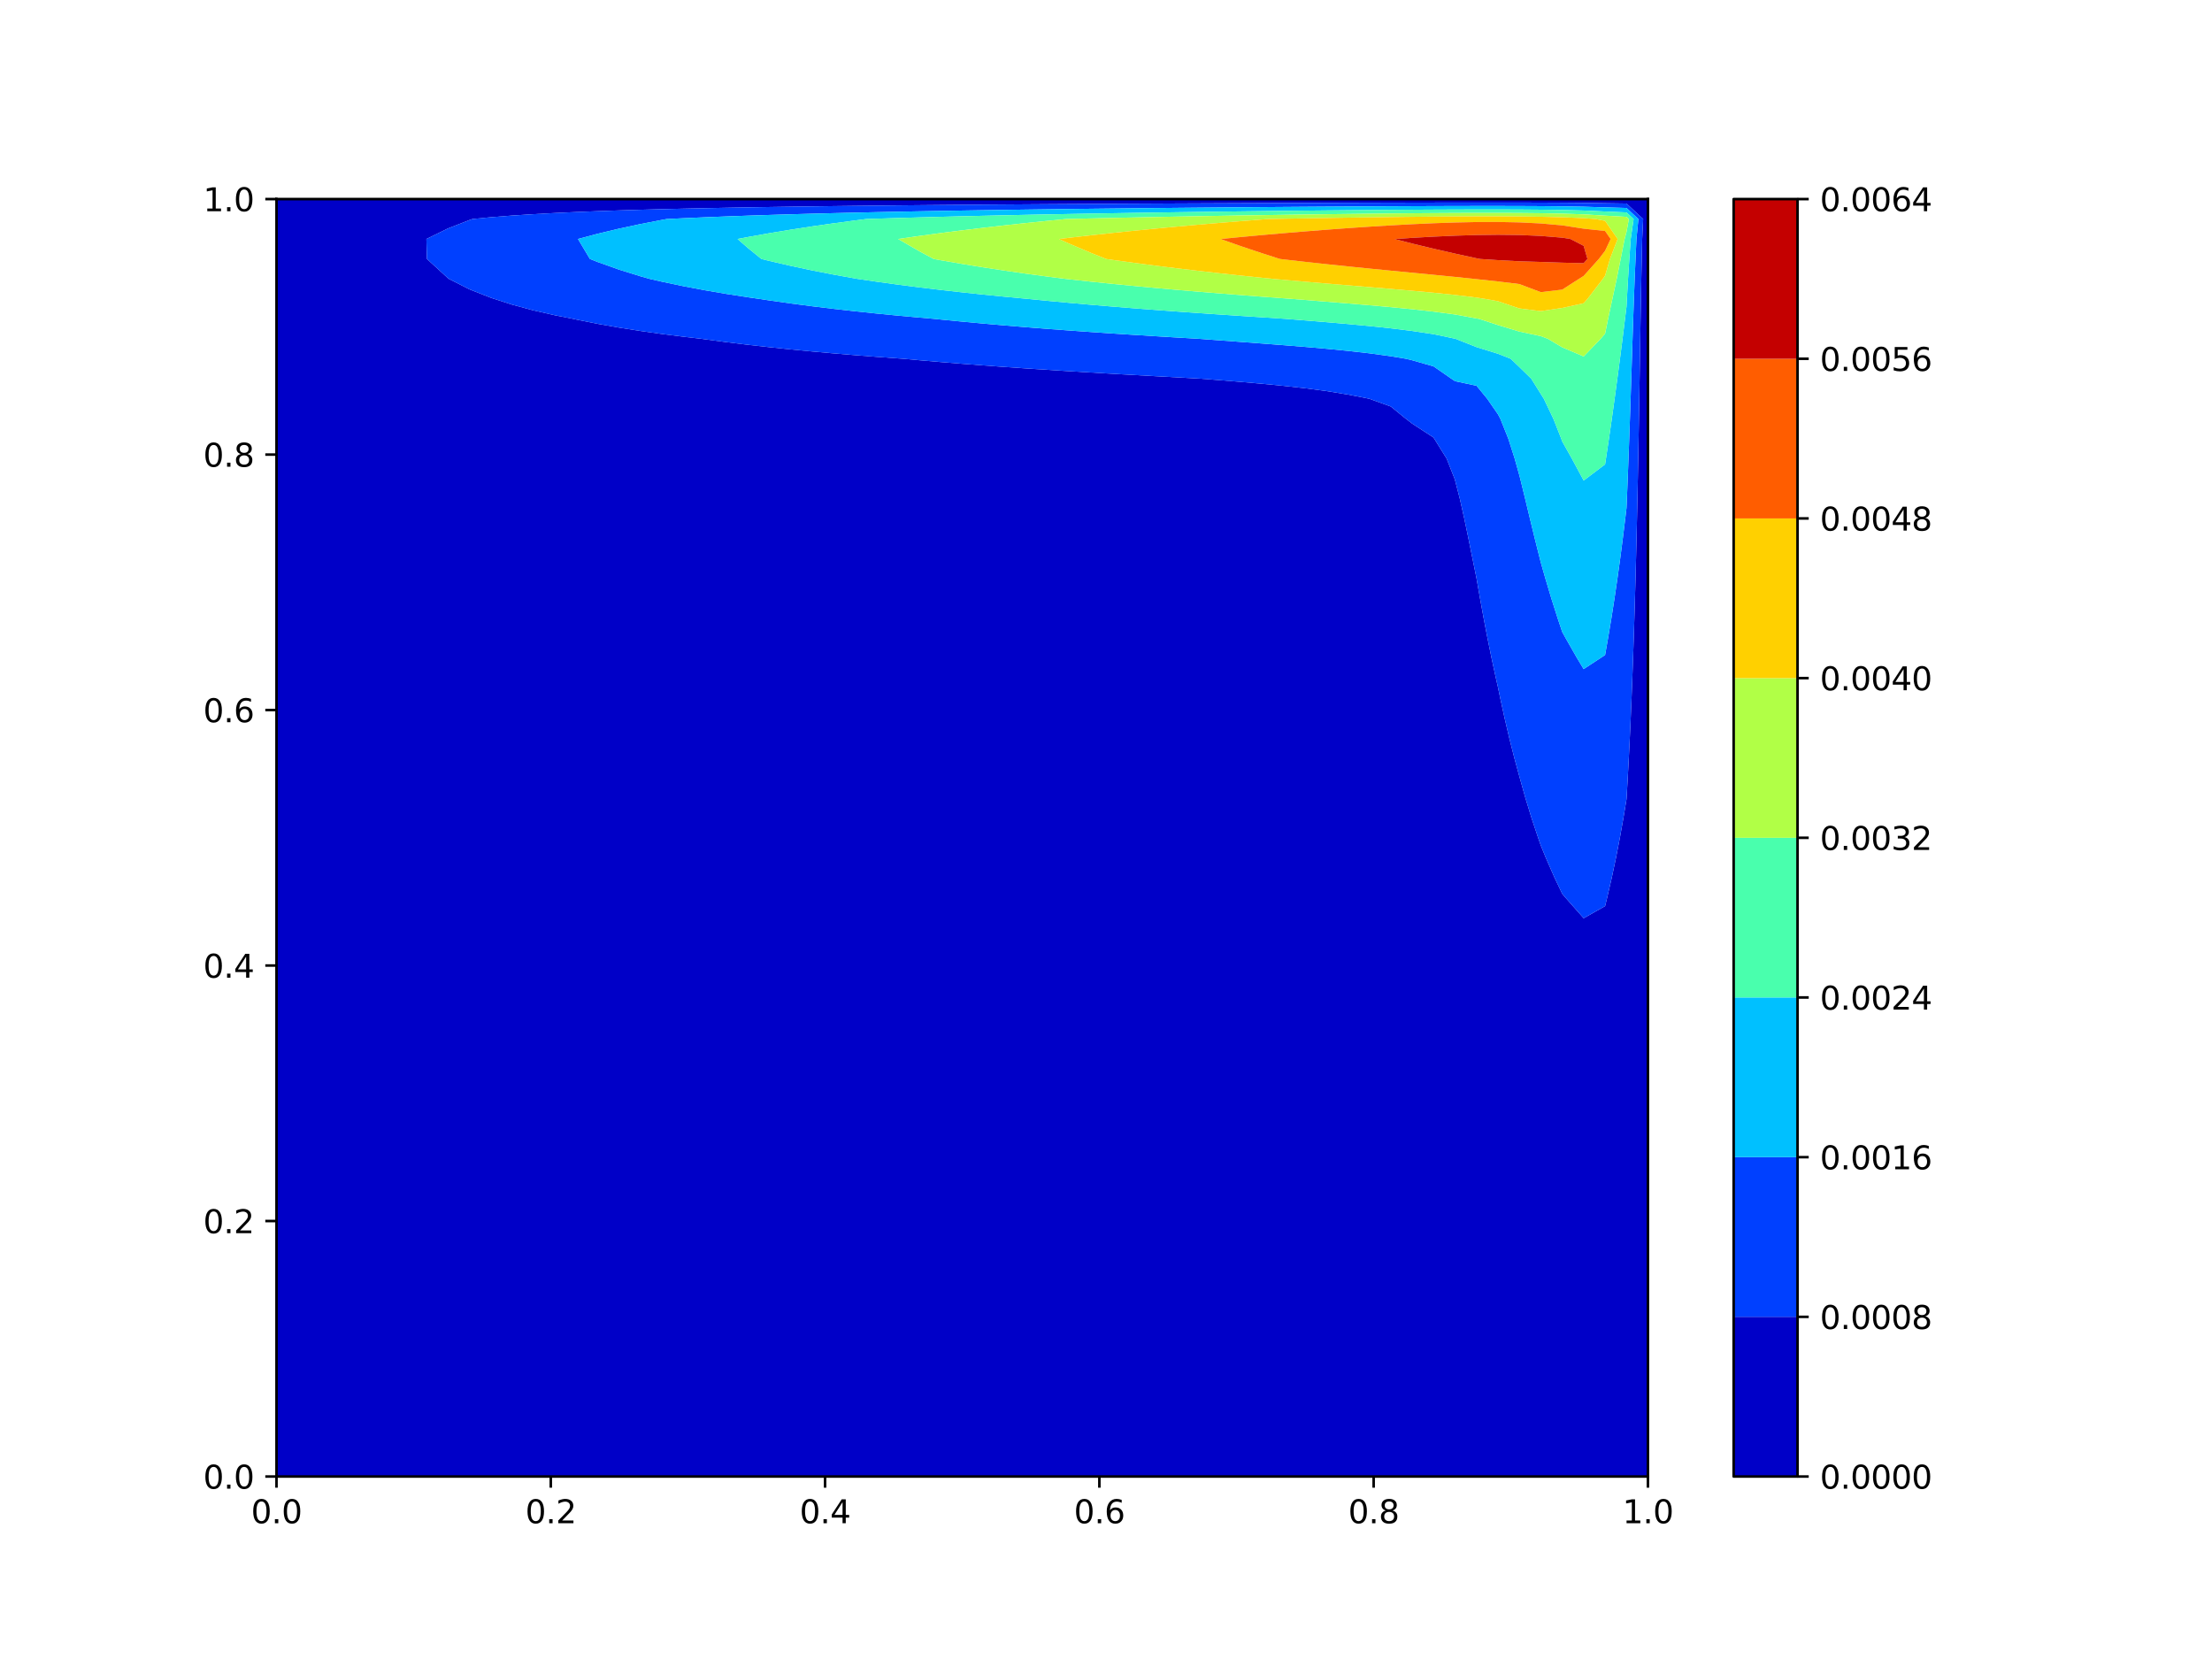 <?xml version="1.0" encoding="utf-8" standalone="no"?>
<!DOCTYPE svg PUBLIC "-//W3C//DTD SVG 1.1//EN"
  "http://www.w3.org/Graphics/SVG/1.1/DTD/svg11.dtd">
<svg xmlns:xlink="http://www.w3.org/1999/xlink" width="691.2pt" height="518.4pt" viewBox="0 0 691.2 518.4" xmlns="http://www.w3.org/2000/svg" version="1.1">
 <defs>
  <style type="text/css">*{stroke-linejoin: round; stroke-linecap: butt}</style>
 </defs>
 <g id="figure_1">
  <g id="patch_1">
   <path d="M 0 518.4 
L 691.2 518.4 
L 691.2 0 
L 0 0 
z
" style="fill: #ffffff"/>
  </g>
  <g id="axes_1">
   <g id="patch_2">
    <path d="M 86.4 461.376 
L 514.944 461.376 
L 514.944 62.208 
L 86.4 62.208 
z
" style="fill: #ffffff"/>
   </g>
   <g id="QuadContourSet_1">
    <path d="M 93.096 461.376 
L 99.792 461.376 
L 106.488 461.376 
L 113.184 461.376 
L 119.88 461.376 
L 126.576 461.376 
L 133.272 461.376 
L 139.968 461.376 
L 146.664 461.376 
L 153.36 461.376 
L 160.056 461.376 
L 166.752 461.376 
L 173.448 461.376 
L 180.144 461.376 
L 186.84 461.376 
L 193.536 461.376 
L 200.232 461.376 
L 206.928 461.376 
L 213.624 461.376 
L 220.32 461.376 
L 227.016 461.376 
L 233.712 461.376 
L 240.408 461.376 
L 247.104 461.376 
L 253.8 461.376 
L 260.496 461.376 
L 267.192 461.376 
L 273.888 461.376 
L 280.584 461.376 
L 287.28 461.376 
L 293.976 461.376 
L 300.672 461.376 
L 307.368 461.376 
L 314.064 461.376 
L 320.76 461.376 
L 327.456 461.376 
L 334.152 461.376 
L 340.848 461.376 
L 347.544 461.376 
L 354.24 461.376 
L 360.936 461.376 
L 367.632 461.376 
L 374.328 461.376 
L 381.024 461.376 
L 387.72 461.376 
L 394.416 461.376 
L 401.112 461.376 
L 407.808 461.376 
L 414.504 461.376 
L 421.2 461.376 
L 427.896 461.376 
L 434.592 461.376 
L 441.288 461.376 
L 447.984 461.376 
L 454.68 461.376 
L 461.376 461.376 
L 468.072 461.376 
L 474.768 461.376 
L 481.464 461.376 
L 488.16 461.376 
L 494.856 461.376 
L 501.552 461.376 
L 508.248 461.376 
L 514.944 461.376 
L 514.944 455.139 
L 514.944 448.902 
L 514.944 442.665 
L 514.944 436.428 
L 514.944 430.191 
L 514.944 423.954 
L 514.944 417.717 
L 514.944 411.48 
L 514.944 405.243 
L 514.944 399.006 
L 514.944 392.769 
L 514.944 386.532 
L 514.944 380.295 
L 514.944 374.058 
L 514.944 367.821 
L 514.944 361.584 
L 514.944 355.347 
L 514.944 349.11 
L 514.944 342.873 
L 514.944 336.636 
L 514.944 330.399 
L 514.944 324.162 
L 514.944 317.925 
L 514.944 311.688 
L 514.944 305.451 
L 514.944 299.214 
L 514.944 292.977 
L 514.944 286.74 
L 514.944 280.503 
L 514.944 274.266 
L 514.944 268.029 
L 514.944 261.792 
L 514.944 255.555 
L 514.944 249.318 
L 514.944 243.081 
L 514.944 236.844 
L 514.944 230.607 
L 514.944 224.37 
L 514.944 218.133 
L 514.944 211.896 
L 514.944 205.659 
L 514.944 199.422 
L 514.944 193.185 
L 514.944 186.948 
L 514.944 180.711 
L 514.944 174.474 
L 514.944 168.237 
L 514.944 162 
L 514.944 155.763 
L 514.944 149.526 
L 514.944 143.289 
L 514.944 137.052 
L 514.944 130.815 
L 514.944 124.578 
L 514.944 118.341 
L 514.944 112.104 
L 514.944 105.867 
L 514.944 99.63 
L 514.944 93.393 
L 514.944 87.156 
L 514.944 80.919 
L 514.944 74.682 
L 514.944 68.445 
L 514.944 62.208 
L 508.248 62.208 
L 501.552 62.208 
L 494.856 62.208 
L 488.16 62.208 
L 481.464 62.208 
L 474.768 62.208 
L 468.072 62.208 
L 461.376 62.208 
L 454.68 62.208 
L 447.984 62.208 
L 441.288 62.208 
L 434.592 62.208 
L 427.896 62.208 
L 421.2 62.208 
L 414.504 62.208 
L 407.808 62.208 
L 401.112 62.208 
L 394.416 62.208 
L 387.72 62.208 
L 381.024 62.208 
L 374.328 62.208 
L 367.632 62.208 
L 360.936 62.208 
L 354.24 62.208 
L 347.544 62.208 
L 340.848 62.208 
L 334.152 62.208 
L 327.456 62.208 
L 320.76 62.208 
L 314.064 62.208 
L 307.368 62.208 
L 300.672 62.208 
L 293.976 62.208 
L 287.28 62.208 
L 280.584 62.208 
L 273.888 62.208 
L 267.192 62.208 
L 260.496 62.208 
L 253.8 62.208 
L 247.104 62.208 
L 240.408 62.208 
L 233.712 62.208 
L 227.016 62.208 
L 220.32 62.208 
L 213.624 62.208 
L 206.928 62.208 
L 200.232 62.208 
L 193.536 62.208 
L 186.84 62.208 
L 180.144 62.208 
L 173.448 62.208 
L 166.752 62.208 
L 160.056 62.208 
L 153.36 62.208 
L 146.664 62.208 
L 139.968 62.208 
L 133.272 62.208 
L 126.576 62.208 
L 119.88 62.208 
L 113.184 62.208 
L 106.488 62.208 
L 99.792 62.208 
L 93.096 62.208 
L 86.4 62.208 
L 86.4 68.445 
L 86.4 74.682 
L 86.4 80.919 
L 86.4 87.156 
L 86.4 93.393 
L 86.4 99.63 
L 86.4 105.867 
L 86.4 112.104 
L 86.4 118.341 
L 86.4 124.578 
L 86.4 130.815 
L 86.4 137.052 
L 86.4 143.289 
L 86.4 149.526 
L 86.4 155.763 
L 86.4 162 
L 86.4 168.237 
L 86.4 174.474 
L 86.4 180.711 
L 86.4 186.948 
L 86.4 193.185 
L 86.4 199.422 
L 86.4 205.659 
L 86.4 211.896 
L 86.4 218.133 
L 86.4 224.37 
L 86.4 230.607 
L 86.4 236.844 
L 86.4 243.081 
L 86.4 249.318 
L 86.4 255.555 
L 86.4 261.792 
L 86.4 268.029 
L 86.4 274.266 
L 86.4 280.503 
L 86.4 286.74 
L 86.4 292.977 
L 86.4 299.214 
L 86.4 305.451 
L 86.4 311.688 
L 86.4 317.925 
L 86.4 324.162 
L 86.4 330.399 
L 86.4 336.636 
L 86.4 342.873 
L 86.4 349.11 
L 86.4 355.347 
L 86.4 361.584 
L 86.4 367.821 
L 86.4 374.058 
L 86.4 380.295 
L 86.4 386.532 
L 86.4 392.769 
L 86.4 399.006 
L 86.4 405.243 
L 86.4 411.48 
L 86.4 417.717 
L 86.4 423.954 
L 86.4 430.191 
L 86.4 436.428 
L 86.4 442.665 
L 86.4 448.902 
L 86.4 455.139 
L 86.4 461.376 
z
M 494.691 286.74 
L 489.178 280.503 
L 488.16 279.286 
L 485.765 274.266 
L 483.033 268.029 
L 481.464 264.177 
L 480.627 261.792 
L 478.55 255.555 
L 476.644 249.318 
L 474.893 243.081 
L 474.768 242.622 
L 473.191 236.844 
L 471.61 230.607 
L 470.144 224.37 
L 468.781 218.133 
L 468.072 214.723 
L 467.432 211.896 
L 466.077 205.659 
L 464.805 199.422 
L 463.606 193.185 
L 462.467 186.948 
L 461.376 180.711 
L 461.376 180.709 
L 460.107 174.474 
L 458.843 168.237 
L 457.542 162 
L 456.14 155.763 
L 454.68 150.107 
L 454.497 149.526 
L 452.034 143.289 
L 448.149 137.052 
L 447.984 136.741 
L 441.288 132.377 
L 439.247 130.815 
L 434.592 127.025 
L 427.896 124.612 
L 427.781 124.578 
L 421.2 123.287 
L 414.504 122.199 
L 407.808 121.318 
L 401.112 120.572 
L 394.416 119.92 
L 387.72 119.331 
L 381.024 118.783 
L 375.34 118.341 
L 374.328 118.282 
L 367.632 117.911 
L 360.936 117.541 
L 354.24 117.168 
L 347.544 116.789 
L 340.848 116.398 
L 334.152 115.994 
L 327.456 115.573 
L 320.76 115.133 
L 314.064 114.672 
L 307.368 114.187 
L 300.672 113.675 
L 293.976 113.135 
L 287.28 112.562 
L 282.205 112.104 
L 280.584 111.991 
L 273.888 111.503 
L 267.192 110.982 
L 260.496 110.424 
L 253.8 109.826 
L 247.104 109.182 
L 240.408 108.487 
L 233.712 107.735 
L 227.016 106.917 
L 220.32 106.026 
L 219.183 105.867 
L 213.624 105.223 
L 206.928 104.375 
L 200.232 103.434 
L 193.536 102.384 
L 186.84 101.203 
L 180.144 99.863 
L 179.068 99.63 
L 173.448 98.526 
L 166.752 97.007 
L 160.056 95.203 
L 154.425 93.393 
L 153.36 93.033 
L 146.664 90.404 
L 140.281 87.156 
L 139.968 86.923 
L 133.415 80.919 
L 133.272 75.886 
L 133.24 74.682 
L 133.272 74.664 
L 139.968 71.382 
L 146.664 68.768 
L 147.602 68.445 
L 153.36 67.885 
L 160.056 67.355 
L 166.752 66.92 
L 173.448 66.557 
L 180.144 66.248 
L 186.84 65.981 
L 193.536 65.748 
L 200.232 65.543 
L 206.928 65.361 
L 213.624 65.199 
L 220.32 65.052 
L 227.016 64.919 
L 233.712 64.798 
L 240.408 64.688 
L 247.104 64.586 
L 253.8 64.493 
L 260.496 64.406 
L 267.192 64.326 
L 273.888 64.252 
L 280.584 64.182 
L 287.28 64.118 
L 293.976 64.057 
L 300.672 64 
L 307.368 63.946 
L 314.064 63.896 
L 320.76 63.848 
L 327.456 63.803 
L 334.152 63.761 
L 340.848 63.721 
L 347.544 63.682 
L 354.24 63.646 
L 360.936 63.612 
L 367.632 63.579 
L 374.328 63.548 
L 381.024 63.518 
L 387.72 63.49 
L 394.416 63.463 
L 401.112 63.438 
L 407.808 63.414 
L 414.504 63.391 
L 421.2 63.37 
L 427.896 63.351 
L 434.592 63.333 
L 441.288 63.318 
L 447.984 63.305 
L 454.68 63.295 
L 461.376 63.289 
L 468.072 63.289 
L 474.768 63.295 
L 481.464 63.313 
L 488.16 63.345 
L 494.856 63.401 
L 501.552 63.502 
L 508.248 63.597 
L 513.452 68.445 
L 513.148 74.682 
L 513.006 80.919 
L 512.871 87.156 
L 512.753 93.393 
L 512.644 99.63 
L 512.541 105.867 
L 512.441 112.104 
L 512.34 118.341 
L 512.238 124.578 
L 512.132 130.815 
L 512.022 137.052 
L 511.907 143.289 
L 511.786 149.526 
L 511.658 155.763 
L 511.523 162 
L 511.379 168.237 
L 511.227 174.474 
L 511.064 180.711 
L 510.891 186.948 
L 510.706 193.185 
L 510.508 199.422 
L 510.296 205.659 
L 510.068 211.896 
L 509.823 218.133 
L 509.56 224.37 
L 509.275 230.607 
L 508.968 236.844 
L 508.634 243.081 
L 508.273 249.318 
L 508.248 249.728 
L 507.287 255.555 
L 506.174 261.792 
L 504.963 268.029 
L 503.642 274.266 
L 502.197 280.503 
L 501.552 283.139 
L 495.17 286.74 
L 494.856 286.918 
z
" clip-path="url(#pb724e7e8ba)" style="fill: #0000c8"/>
    <path d="M 494.856 286.918 
L 495.17 286.74 
L 501.552 283.139 
L 502.197 280.503 
L 503.642 274.266 
L 504.963 268.029 
L 506.174 261.792 
L 507.287 255.555 
L 508.248 249.728 
L 508.273 249.318 
L 508.634 243.081 
L 508.968 236.844 
L 509.275 230.607 
L 509.56 224.37 
L 509.823 218.133 
L 510.068 211.896 
L 510.296 205.659 
L 510.508 199.422 
L 510.706 193.185 
L 510.891 186.948 
L 511.064 180.711 
L 511.227 174.474 
L 511.379 168.237 
L 511.523 162 
L 511.658 155.763 
L 511.786 149.526 
L 511.907 143.289 
L 512.022 137.052 
L 512.132 130.815 
L 512.238 124.578 
L 512.34 118.341 
L 512.441 112.104 
L 512.541 105.867 
L 512.644 99.63 
L 512.753 93.393 
L 512.871 87.156 
L 513.006 80.919 
L 513.148 74.682 
L 513.452 68.445 
L 508.248 63.597 
L 501.552 63.502 
L 494.856 63.401 
L 488.16 63.345 
L 481.464 63.313 
L 474.768 63.295 
L 468.072 63.289 
L 461.376 63.289 
L 454.68 63.295 
L 447.984 63.305 
L 441.288 63.318 
L 434.592 63.333 
L 427.896 63.351 
L 421.2 63.37 
L 414.504 63.391 
L 407.808 63.414 
L 401.112 63.438 
L 394.416 63.463 
L 387.72 63.49 
L 381.024 63.518 
L 374.328 63.548 
L 367.632 63.579 
L 360.936 63.612 
L 354.24 63.646 
L 347.544 63.682 
L 340.848 63.721 
L 334.152 63.761 
L 327.456 63.803 
L 320.76 63.848 
L 314.064 63.896 
L 307.368 63.946 
L 300.672 64 
L 293.976 64.057 
L 287.28 64.118 
L 280.584 64.182 
L 273.888 64.252 
L 267.192 64.326 
L 260.496 64.406 
L 253.8 64.493 
L 247.104 64.586 
L 240.408 64.688 
L 233.712 64.798 
L 227.016 64.919 
L 220.32 65.052 
L 213.624 65.199 
L 206.928 65.361 
L 200.232 65.543 
L 193.536 65.748 
L 186.84 65.981 
L 180.144 66.248 
L 173.448 66.557 
L 166.752 66.92 
L 160.056 67.355 
L 153.36 67.885 
L 147.602 68.445 
L 146.664 68.768 
L 139.968 71.382 
L 133.272 74.664 
L 133.24 74.682 
L 133.272 75.886 
L 133.415 80.919 
L 139.968 86.923 
L 140.281 87.156 
L 146.664 90.404 
L 153.36 93.033 
L 154.425 93.393 
L 160.056 95.203 
L 166.752 97.007 
L 173.448 98.526 
L 179.068 99.63 
L 180.144 99.863 
L 186.84 101.203 
L 193.536 102.384 
L 200.232 103.434 
L 206.928 104.375 
L 213.624 105.223 
L 219.183 105.867 
L 220.32 106.026 
L 227.016 106.917 
L 233.712 107.735 
L 240.408 108.487 
L 247.104 109.182 
L 253.8 109.826 
L 260.496 110.424 
L 267.192 110.982 
L 273.888 111.503 
L 280.584 111.991 
L 282.205 112.104 
L 287.28 112.562 
L 293.976 113.135 
L 300.672 113.675 
L 307.368 114.187 
L 314.064 114.672 
L 320.76 115.133 
L 327.456 115.573 
L 334.152 115.994 
L 340.848 116.398 
L 347.544 116.789 
L 354.24 117.168 
L 360.936 117.541 
L 367.632 117.911 
L 374.328 118.282 
L 375.34 118.341 
L 381.024 118.783 
L 387.72 119.331 
L 394.416 119.92 
L 401.112 120.572 
L 407.808 121.318 
L 414.504 122.199 
L 421.2 123.287 
L 427.781 124.578 
L 427.896 124.612 
L 434.592 127.025 
L 439.247 130.815 
L 441.288 132.377 
L 447.984 136.741 
L 448.149 137.052 
L 452.034 143.289 
L 454.497 149.526 
L 454.68 150.107 
L 456.14 155.763 
L 457.542 162 
L 458.843 168.237 
L 460.107 174.474 
L 461.376 180.709 
L 461.376 180.711 
L 462.467 186.948 
L 463.606 193.185 
L 464.805 199.422 
L 466.077 205.659 
L 467.432 211.896 
L 468.072 214.723 
L 468.781 218.133 
L 470.144 224.37 
L 471.61 230.607 
L 473.191 236.844 
L 474.768 242.622 
L 474.893 243.081 
L 476.644 249.318 
L 478.55 255.555 
L 480.627 261.792 
L 481.464 264.177 
L 483.033 268.029 
L 485.765 274.266 
L 488.16 279.286 
L 489.178 280.503 
L 494.691 286.74 
z
M 492.796 205.659 
L 489.231 199.422 
L 488.16 197.471 
L 486.725 193.185 
L 484.741 186.948 
L 482.876 180.711 
L 481.464 175.76 
L 481.136 174.474 
L 479.568 168.237 
L 478.05 162 
L 476.551 155.763 
L 475.025 149.526 
L 474.768 148.561 
L 473.296 143.289 
L 471.3 137.052 
L 468.802 130.815 
L 468.072 129.452 
L 464.692 124.578 
L 461.376 120.534 
L 454.68 119.11 
L 453.518 118.341 
L 447.984 114.502 
L 441.288 112.575 
L 439.292 112.104 
L 434.592 111.318 
L 427.896 110.401 
L 421.2 109.643 
L 414.504 108.988 
L 407.808 108.402 
L 401.112 107.86 
L 394.416 107.345 
L 387.72 106.844 
L 381.024 106.347 
L 374.576 105.867 
L 374.328 105.852 
L 367.632 105.458 
L 360.936 105.054 
L 354.24 104.636 
L 347.544 104.201 
L 340.848 103.748 
L 334.152 103.274 
L 327.456 102.776 
L 320.76 102.253 
L 314.064 101.701 
L 307.368 101.118 
L 300.672 100.501 
L 293.976 99.847 
L 291.844 99.63 
L 287.28 99.235 
L 280.584 98.622 
L 273.888 97.968 
L 267.192 97.266 
L 260.496 96.513 
L 253.8 95.702 
L 247.104 94.826 
L 240.408 93.877 
L 237.199 93.393 
L 233.712 92.889 
L 227.016 91.851 
L 220.32 90.709 
L 213.624 89.448 
L 206.928 88.045 
L 203.039 87.156 
L 200.232 86.364 
L 193.536 84.29 
L 186.84 81.907 
L 184.333 80.919 
L 180.61 74.682 
L 186.84 73.019 
L 193.536 71.422 
L 200.232 69.989 
L 206.928 68.696 
L 208.306 68.445 
L 213.624 68.189 
L 220.32 67.896 
L 227.016 67.63 
L 233.712 67.388 
L 240.408 67.167 
L 247.104 66.964 
L 253.8 66.777 
L 260.496 66.604 
L 267.192 66.444 
L 273.888 66.295 
L 280.584 66.157 
L 287.28 66.027 
L 293.976 65.906 
L 300.672 65.792 
L 307.368 65.685 
L 314.064 65.584 
L 320.76 65.489 
L 327.456 65.399 
L 334.152 65.314 
L 340.848 65.233 
L 347.544 65.157 
L 354.24 65.084 
L 360.936 65.015 
L 367.632 64.95 
L 374.328 64.887 
L 381.024 64.828 
L 387.72 64.772 
L 394.416 64.718 
L 401.112 64.667 
L 407.808 64.619 
L 414.504 64.574 
L 421.2 64.532 
L 427.896 64.493 
L 434.592 64.458 
L 441.288 64.427 
L 447.984 64.401 
L 454.68 64.382 
L 461.376 64.37 
L 468.072 64.369 
L 474.768 64.383 
L 481.464 64.417 
L 488.16 64.482 
L 494.856 64.594 
L 501.552 64.797 
L 508.248 64.987 
L 511.961 68.445 
L 511.353 74.682 
L 511.067 80.919 
L 510.799 87.156 
L 510.562 93.393 
L 510.344 99.63 
L 510.138 105.867 
L 509.937 112.104 
L 509.736 118.341 
L 509.531 124.578 
L 509.32 130.815 
L 509.101 137.052 
L 508.87 143.289 
L 508.628 149.526 
L 508.373 155.763 
L 508.248 158.697 
L 507.859 162 
L 507.094 168.237 
L 506.282 174.474 
L 505.419 180.711 
L 504.502 186.948 
L 503.525 193.185 
L 502.483 199.422 
L 501.552 204.677 
L 500.058 205.659 
L 494.856 209.076 
z
" clip-path="url(#pb724e7e8ba)" style="fill: #0040ff"/>
    <path d="M 494.856 209.076 
L 500.058 205.659 
L 501.552 204.677 
L 502.483 199.422 
L 503.525 193.185 
L 504.502 186.948 
L 505.419 180.711 
L 506.282 174.474 
L 507.094 168.237 
L 507.859 162 
L 508.248 158.697 
L 508.373 155.763 
L 508.628 149.526 
L 508.87 143.289 
L 509.101 137.052 
L 509.32 130.815 
L 509.531 124.578 
L 509.736 118.341 
L 509.937 112.104 
L 510.138 105.867 
L 510.344 99.63 
L 510.562 93.393 
L 510.799 87.156 
L 511.067 80.919 
L 511.353 74.682 
L 511.961 68.445 
L 508.248 64.987 
L 501.552 64.797 
L 494.856 64.594 
L 488.16 64.482 
L 481.464 64.417 
L 474.768 64.383 
L 468.072 64.369 
L 461.376 64.37 
L 454.68 64.382 
L 447.984 64.401 
L 441.288 64.427 
L 434.592 64.458 
L 427.896 64.493 
L 421.2 64.532 
L 414.504 64.574 
L 407.808 64.619 
L 401.112 64.667 
L 394.416 64.718 
L 387.72 64.772 
L 381.024 64.828 
L 374.328 64.887 
L 367.632 64.95 
L 360.936 65.015 
L 354.24 65.084 
L 347.544 65.157 
L 340.848 65.233 
L 334.152 65.314 
L 327.456 65.399 
L 320.76 65.489 
L 314.064 65.584 
L 307.368 65.685 
L 300.672 65.792 
L 293.976 65.906 
L 287.28 66.027 
L 280.584 66.157 
L 273.888 66.295 
L 267.192 66.444 
L 260.496 66.604 
L 253.8 66.777 
L 247.104 66.964 
L 240.408 67.167 
L 233.712 67.388 
L 227.016 67.63 
L 220.32 67.896 
L 213.624 68.189 
L 208.306 68.445 
L 206.928 68.696 
L 200.232 69.989 
L 193.536 71.422 
L 186.84 73.019 
L 180.61 74.682 
L 184.333 80.919 
L 186.84 81.907 
L 193.536 84.29 
L 200.232 86.364 
L 203.039 87.156 
L 206.928 88.045 
L 213.624 89.448 
L 220.32 90.709 
L 227.016 91.851 
L 233.712 92.889 
L 237.199 93.393 
L 240.408 93.877 
L 247.104 94.826 
L 253.8 95.702 
L 260.496 96.513 
L 267.192 97.266 
L 273.888 97.968 
L 280.584 98.622 
L 287.28 99.235 
L 291.844 99.63 
L 293.976 99.847 
L 300.672 100.501 
L 307.368 101.118 
L 314.064 101.701 
L 320.76 102.253 
L 327.456 102.776 
L 334.152 103.274 
L 340.848 103.748 
L 347.544 104.201 
L 354.24 104.636 
L 360.936 105.054 
L 367.632 105.458 
L 374.328 105.852 
L 374.576 105.867 
L 381.024 106.347 
L 387.72 106.844 
L 394.416 107.345 
L 401.112 107.86 
L 407.808 108.402 
L 414.504 108.988 
L 421.2 109.643 
L 427.896 110.401 
L 434.592 111.318 
L 439.292 112.104 
L 441.288 112.575 
L 447.984 114.502 
L 453.518 118.341 
L 454.68 119.11 
L 461.376 120.534 
L 464.692 124.578 
L 468.072 129.452 
L 468.802 130.815 
L 471.3 137.052 
L 473.296 143.289 
L 474.768 148.561 
L 475.025 149.526 
L 476.551 155.763 
L 478.05 162 
L 479.568 168.237 
L 481.136 174.474 
L 481.464 175.76 
L 482.876 180.711 
L 484.741 186.948 
L 486.725 193.185 
L 488.16 197.471 
L 489.231 199.422 
L 492.796 205.659 
z
M 494.527 149.526 
L 491.167 143.289 
L 488.16 137.945 
L 487.843 137.052 
L 485.378 130.815 
L 482.397 124.578 
L 481.464 123.101 
L 478.489 118.341 
L 474.768 114.699 
L 472.056 112.104 
L 468.072 110.541 
L 461.376 108.466 
L 454.817 105.867 
L 454.68 105.842 
L 447.984 104.426 
L 441.288 103.421 
L 434.592 102.591 
L 427.896 101.884 
L 421.2 101.254 
L 414.504 100.673 
L 407.808 100.122 
L 401.668 99.63 
L 401.112 99.593 
L 394.416 99.157 
L 387.72 98.717 
L 381.024 98.27 
L 374.328 97.81 
L 367.632 97.336 
L 360.936 96.842 
L 354.24 96.329 
L 347.544 95.791 
L 340.848 95.228 
L 334.152 94.637 
L 327.456 94.014 
L 321.111 93.393 
L 320.76 93.361 
L 314.064 92.731 
L 307.368 92.064 
L 300.672 91.355 
L 293.976 90.601 
L 287.28 89.798 
L 280.584 88.939 
L 273.888 88.019 
L 268.005 87.156 
L 267.192 87.016 
L 260.496 85.81 
L 253.8 84.503 
L 247.104 83.082 
L 240.408 81.531 
L 237.923 80.919 
L 233.712 77.502 
L 230.474 74.682 
L 233.712 74.069 
L 240.408 72.872 
L 247.104 71.765 
L 253.8 70.736 
L 260.496 69.778 
L 267.192 68.884 
L 270.654 68.445 
L 273.888 68.339 
L 280.584 68.131 
L 287.28 67.937 
L 293.976 67.754 
L 300.672 67.584 
L 307.368 67.423 
L 314.064 67.272 
L 320.76 67.129 
L 327.456 66.994 
L 334.152 66.867 
L 340.848 66.746 
L 347.544 66.631 
L 354.24 66.522 
L 360.936 66.419 
L 367.632 66.32 
L 374.328 66.227 
L 381.024 66.138 
L 387.72 66.053 
L 394.416 65.973 
L 401.112 65.897 
L 407.808 65.825 
L 414.504 65.757 
L 421.2 65.694 
L 427.896 65.636 
L 434.592 65.583 
L 441.288 65.537 
L 447.984 65.498 
L 454.68 65.469 
L 461.376 65.451 
L 468.072 65.45 
L 474.768 65.47 
L 481.464 65.522 
L 488.16 65.619 
L 494.856 65.787 
L 501.552 66.091 
L 508.248 66.376 
L 510.469 68.445 
L 509.557 74.682 
L 509.129 80.919 
L 508.726 87.156 
L 508.37 93.393 
L 508.248 95.806 
L 507.78 99.63 
L 507.007 105.867 
L 506.205 112.104 
L 505.381 118.341 
L 504.536 124.578 
L 503.666 130.815 
L 502.766 137.052 
L 501.829 143.289 
L 501.552 145.102 
L 495.694 149.526 
L 494.856 150.15 
z
" clip-path="url(#pb724e7e8ba)" style="fill: #00c0ff"/>
    <path d="M 494.856 150.15 
L 495.694 149.526 
L 501.552 145.102 
L 501.829 143.289 
L 502.766 137.052 
L 503.666 130.815 
L 504.536 124.578 
L 505.381 118.341 
L 506.205 112.104 
L 507.007 105.867 
L 507.78 99.63 
L 508.248 95.806 
L 508.37 93.393 
L 508.726 87.156 
L 509.129 80.919 
L 509.557 74.682 
L 510.469 68.445 
L 508.248 66.376 
L 501.552 66.091 
L 494.856 65.787 
L 488.16 65.619 
L 481.464 65.522 
L 474.768 65.47 
L 468.072 65.45 
L 461.376 65.451 
L 454.68 65.469 
L 447.984 65.498 
L 441.288 65.537 
L 434.592 65.583 
L 427.896 65.636 
L 421.2 65.694 
L 414.504 65.757 
L 407.808 65.825 
L 401.112 65.897 
L 394.416 65.973 
L 387.72 66.053 
L 381.024 66.138 
L 374.328 66.227 
L 367.632 66.32 
L 360.936 66.419 
L 354.24 66.522 
L 347.544 66.631 
L 340.848 66.746 
L 334.152 66.867 
L 327.456 66.994 
L 320.76 67.129 
L 314.064 67.272 
L 307.368 67.423 
L 300.672 67.584 
L 293.976 67.754 
L 287.28 67.937 
L 280.584 68.131 
L 273.888 68.339 
L 270.654 68.445 
L 267.192 68.884 
L 260.496 69.778 
L 253.8 70.736 
L 247.104 71.765 
L 240.408 72.872 
L 233.712 74.069 
L 230.474 74.682 
L 233.712 77.502 
L 237.923 80.919 
L 240.408 81.531 
L 247.104 83.082 
L 253.8 84.503 
L 260.496 85.81 
L 267.192 87.016 
L 268.005 87.156 
L 273.888 88.019 
L 280.584 88.939 
L 287.28 89.798 
L 293.976 90.601 
L 300.672 91.355 
L 307.368 92.064 
L 314.064 92.731 
L 320.76 93.361 
L 321.111 93.393 
L 327.456 94.014 
L 334.152 94.637 
L 340.848 95.228 
L 347.544 95.791 
L 354.24 96.329 
L 360.936 96.842 
L 367.632 97.336 
L 374.328 97.81 
L 381.024 98.27 
L 387.72 98.717 
L 394.416 99.157 
L 401.112 99.593 
L 401.668 99.63 
L 407.808 100.122 
L 414.504 100.673 
L 421.2 101.254 
L 427.896 101.884 
L 434.592 102.591 
L 441.288 103.421 
L 447.984 104.426 
L 454.68 105.842 
L 454.817 105.867 
L 461.376 108.466 
L 468.072 110.541 
L 472.056 112.104 
L 474.768 114.699 
L 478.489 118.341 
L 481.464 123.101 
L 482.397 124.578 
L 485.378 130.815 
L 487.843 137.052 
L 488.16 137.945 
L 491.167 143.289 
L 494.527 149.526 
z
M 483.671 105.867 
L 481.464 105.029 
L 474.768 103.605 
L 468.072 101.572 
L 462.157 99.63 
L 461.376 99.504 
L 454.68 98.271 
L 447.984 97.376 
L 441.288 96.626 
L 434.592 95.972 
L 427.896 95.376 
L 421.2 94.814 
L 414.504 94.269 
L 407.808 93.73 
L 403.617 93.393 
L 401.112 93.208 
L 394.416 92.712 
L 387.72 92.202 
L 381.024 91.675 
L 374.328 91.128 
L 367.632 90.559 
L 360.936 89.964 
L 354.24 89.342 
L 347.544 88.688 
L 340.848 88.002 
L 334.152 87.278 
L 333.053 87.156 
L 327.456 86.439 
L 320.76 85.535 
L 314.064 84.577 
L 307.368 83.558 
L 300.672 82.474 
L 293.976 81.318 
L 291.764 80.919 
L 287.28 78.507 
L 280.654 74.682 
L 287.28 73.731 
L 293.976 72.826 
L 300.672 71.973 
L 307.368 71.167 
L 314.064 70.405 
L 320.76 69.683 
L 327.456 68.998 
L 333.127 68.445 
L 334.152 68.42 
L 340.848 68.258 
L 347.544 68.106 
L 354.24 67.96 
L 360.936 67.822 
L 367.632 67.691 
L 374.328 67.567 
L 381.024 67.448 
L 387.72 67.335 
L 394.416 67.228 
L 401.112 67.126 
L 407.808 67.03 
L 414.504 66.94 
L 421.2 66.856 
L 427.896 66.778 
L 434.592 66.708 
L 441.288 66.646 
L 447.984 66.595 
L 454.68 66.555 
L 461.376 66.532 
L 468.072 66.531 
L 474.768 66.558 
L 481.464 66.626 
L 488.16 66.756 
L 494.856 66.98 
L 501.552 67.385 
L 508.248 67.766 
L 508.977 68.445 
L 508.248 72.457 
L 507.656 74.682 
L 506.42 80.919 
L 505.181 87.156 
L 503.832 93.393 
L 502.493 99.63 
L 501.552 104.246 
L 500.175 105.867 
L 494.856 111.381 
L 488.16 108.534 
z
" clip-path="url(#pb724e7e8ba)" style="fill: #49ffad"/>
    <path d="M 488.16 108.534 
L 494.856 111.381 
L 500.175 105.867 
L 501.552 104.246 
L 502.493 99.63 
L 503.832 93.393 
L 505.181 87.156 
L 506.42 80.919 
L 507.656 74.682 
L 508.248 72.457 
L 508.977 68.445 
L 508.248 67.766 
L 501.552 67.385 
L 494.856 66.98 
L 488.16 66.756 
L 481.464 66.626 
L 474.768 66.558 
L 468.072 66.531 
L 461.376 66.532 
L 454.68 66.555 
L 447.984 66.595 
L 441.288 66.646 
L 434.592 66.708 
L 427.896 66.778 
L 421.2 66.856 
L 414.504 66.94 
L 407.808 67.03 
L 401.112 67.126 
L 394.416 67.228 
L 387.72 67.335 
L 381.024 67.448 
L 374.328 67.567 
L 367.632 67.691 
L 360.936 67.822 
L 354.24 67.96 
L 347.544 68.106 
L 340.848 68.258 
L 334.152 68.42 
L 333.127 68.445 
L 327.456 68.998 
L 320.76 69.683 
L 314.064 70.405 
L 307.368 71.167 
L 300.672 71.973 
L 293.976 72.826 
L 287.28 73.731 
L 280.654 74.682 
L 287.28 78.507 
L 291.764 80.919 
L 293.976 81.318 
L 300.672 82.474 
L 307.368 83.558 
L 314.064 84.577 
L 320.76 85.535 
L 327.456 86.439 
L 333.053 87.156 
L 334.152 87.278 
L 340.848 88.002 
L 347.544 88.688 
L 354.24 89.342 
L 360.936 89.964 
L 367.632 90.559 
L 374.328 91.128 
L 381.024 91.675 
L 387.72 92.202 
L 394.416 92.712 
L 401.112 93.208 
L 403.617 93.393 
L 407.808 93.73 
L 414.504 94.269 
L 421.2 94.814 
L 427.896 95.376 
L 434.592 95.972 
L 441.288 96.626 
L 447.984 97.376 
L 454.68 98.271 
L 461.376 99.504 
L 462.157 99.63 
L 468.072 101.572 
L 474.768 103.605 
L 481.464 105.029 
L 483.671 105.867 
z
M 464.014 93.393 
L 461.376 92.974 
L 454.68 92.163 
L 447.984 91.47 
L 441.288 90.848 
L 434.592 90.267 
L 427.896 89.705 
L 421.2 89.149 
L 414.504 88.589 
L 407.808 88.02 
L 401.112 87.436 
L 397.981 87.156 
L 394.416 86.796 
L 387.72 86.099 
L 381.024 85.373 
L 374.328 84.614 
L 367.632 83.82 
L 360.936 82.986 
L 354.24 82.11 
L 347.544 81.189 
L 345.65 80.919 
L 340.848 78.986 
L 334.152 76.14 
L 330.881 74.682 
L 334.152 74.295 
L 340.848 73.532 
L 347.544 72.806 
L 354.24 72.114 
L 360.936 71.455 
L 367.632 70.826 
L 374.328 70.226 
L 381.024 69.655 
L 387.72 69.11 
L 394.416 68.592 
L 396.384 68.445 
L 401.112 68.356 
L 407.808 68.236 
L 414.504 68.123 
L 421.2 68.018 
L 427.896 67.921 
L 434.592 67.833 
L 441.288 67.756 
L 447.984 67.691 
L 454.68 67.642 
L 461.376 67.614 
L 468.072 67.611 
L 474.768 67.645 
L 481.464 67.731 
L 488.16 67.892 
L 494.856 68.173 
L 498.588 68.445 
L 501.552 69.018 
L 505.47 74.682 
L 503.07 80.919 
L 501.552 86.125 
L 500.848 87.156 
L 496.044 93.393 
L 494.856 94.75 
L 488.16 96.221 
L 481.464 97.215 
L 474.768 96.375 
L 468.072 94.115 
z
" clip-path="url(#pb724e7e8ba)" style="fill: #b1ff46"/>
    <path d="M 468.072 94.115 
L 474.768 96.375 
L 481.464 97.215 
L 488.16 96.221 
L 494.856 94.75 
L 496.044 93.393 
L 500.848 87.156 
L 501.552 86.125 
L 503.07 80.919 
L 505.47 74.682 
L 501.552 69.018 
L 498.588 68.445 
L 494.856 68.173 
L 488.16 67.892 
L 481.464 67.731 
L 474.768 67.645 
L 468.072 67.611 
L 461.376 67.614 
L 454.68 67.642 
L 447.984 67.691 
L 441.288 67.756 
L 434.592 67.833 
L 427.896 67.921 
L 421.2 68.018 
L 414.504 68.123 
L 407.808 68.236 
L 401.112 68.356 
L 396.384 68.445 
L 394.416 68.592 
L 387.72 69.11 
L 381.024 69.655 
L 374.328 70.226 
L 367.632 70.826 
L 360.936 71.455 
L 354.24 72.114 
L 347.544 72.806 
L 340.848 73.532 
L 334.152 74.295 
L 330.881 74.682 
L 334.152 76.14 
L 340.848 78.986 
L 345.65 80.919 
L 347.544 81.189 
L 354.24 82.11 
L 360.936 82.986 
L 367.632 83.82 
L 374.328 84.614 
L 381.024 85.373 
L 387.72 86.099 
L 394.416 86.796 
L 397.981 87.156 
L 401.112 87.436 
L 407.808 88.02 
L 414.504 88.589 
L 421.2 89.149 
L 427.896 89.705 
L 434.592 90.267 
L 441.288 90.848 
L 447.984 91.47 
L 454.68 92.163 
L 461.376 92.974 
L 464.014 93.393 
z
M 460.704 87.156 
L 454.68 86.526 
L 447.984 85.866 
L 441.288 85.221 
L 434.592 84.575 
L 427.896 83.917 
L 421.2 83.241 
L 414.504 82.541 
L 407.808 81.813 
L 401.112 81.054 
L 399.957 80.919 
L 394.416 79.145 
L 387.72 76.903 
L 381.401 74.682 
L 387.72 74.07 
L 394.416 73.451 
L 401.112 72.863 
L 407.808 72.305 
L 414.504 71.78 
L 421.2 71.289 
L 427.896 70.835 
L 434.592 70.423 
L 441.288 70.06 
L 447.984 69.755 
L 454.68 69.523 
L 461.376 69.383 
L 468.072 69.36 
L 474.768 69.49 
L 481.464 69.823 
L 488.16 70.423 
L 494.856 71.457 
L 501.552 72.178 
L 503.284 74.682 
L 501.552 78.372 
L 499.603 80.919 
L 494.856 86.218 
L 493.365 87.156 
L 488.16 90.499 
L 481.464 91.286 
L 474.768 88.76 
L 468.072 87.94 
L 461.376 87.222 
z
" clip-path="url(#pb724e7e8ba)" style="fill: #ffd000"/>
    <path d="M 461.376 87.222 
L 468.072 87.94 
L 474.768 88.76 
L 481.464 91.286 
L 488.16 90.499 
L 493.365 87.156 
L 494.856 86.218 
L 499.603 80.919 
L 501.552 78.372 
L 503.284 74.682 
L 501.552 72.178 
L 494.856 71.457 
L 488.16 70.423 
L 481.464 69.823 
L 474.768 69.49 
L 468.072 69.36 
L 461.376 69.383 
L 454.68 69.523 
L 447.984 69.755 
L 441.288 70.06 
L 434.592 70.423 
L 427.896 70.835 
L 421.2 71.289 
L 414.504 71.78 
L 407.808 72.305 
L 401.112 72.863 
L 394.416 73.451 
L 387.72 74.07 
L 381.401 74.682 
L 387.72 76.903 
L 394.416 79.145 
L 399.957 80.919 
L 401.112 81.054 
L 407.808 81.813 
L 414.504 82.541 
L 421.2 83.241 
L 427.896 83.917 
L 434.592 84.575 
L 441.288 85.221 
L 447.984 85.866 
L 454.68 86.526 
L 460.704 87.156 
z
M 462.494 80.919 
L 461.376 80.703 
L 454.68 79.244 
L 447.984 77.719 
L 441.288 76.104 
L 435.76 74.682 
L 441.288 74.322 
L 447.984 73.946 
L 454.68 73.647 
L 461.376 73.443 
L 468.072 73.361 
L 474.768 73.436 
L 481.464 73.721 
L 488.16 74.272 
L 490.708 74.682 
L 494.856 76.822 
L 496.039 80.919 
L 494.856 82.239 
L 488.16 82.078 
L 481.464 81.846 
L 474.768 81.645 
L 468.072 81.286 
z
" clip-path="url(#pb724e7e8ba)" style="fill: #ff5d00"/>
    <path d="M 468.072 81.286 
L 474.768 81.645 
L 481.464 81.846 
L 488.16 82.078 
L 494.856 82.239 
L 496.039 80.919 
L 494.856 76.822 
L 490.708 74.682 
L 488.16 74.272 
L 481.464 73.721 
L 474.768 73.436 
L 468.072 73.361 
L 461.376 73.443 
L 454.68 73.647 
L 447.984 73.946 
L 441.288 74.322 
L 435.76 74.682 
L 441.288 76.104 
L 447.984 77.719 
L 454.68 79.244 
L 461.376 80.703 
L 462.494 80.919 
z
" clip-path="url(#pb724e7e8ba)" style="fill: #c40000"/>
   </g>
   <g id="matplotlib.axis_1">
    <g id="xtick_1">
     <g id="line2d_1">
      <defs>
       <path id="m924745e9d4" d="M 0 0 
L 0 3.5 
" style="stroke: #000000; stroke-width: 0.8"/>
      </defs>
      <g>
       <use xlink:href="#m924745e9d4" x="86.4" y="461.376" style="stroke: #000000; stroke-width: 0.8"/>
      </g>
     </g>
     <g id="text_1">
      <!-- 0.0 -->
      <g transform="translate(78.448 475.974) scale(0.1 -0.1)">
       <defs>
        <path id="DejaVuSans-30" d="M 2034 4250 
Q 1547 4250 1301 3770 
Q 1056 3291 1056 2328 
Q 1056 1369 1301 889 
Q 1547 409 2034 409 
Q 2525 409 2770 889 
Q 3016 1369 3016 2328 
Q 3016 3291 2770 3770 
Q 2525 4250 2034 4250 
z
M 2034 4750 
Q 2819 4750 3233 4129 
Q 3647 3509 3647 2328 
Q 3647 1150 3233 529 
Q 2819 -91 2034 -91 
Q 1250 -91 836 529 
Q 422 1150 422 2328 
Q 422 3509 836 4129 
Q 1250 4750 2034 4750 
z
" transform="scale(0.016)"/>
        <path id="DejaVuSans-2e" d="M 684 794 
L 1344 794 
L 1344 0 
L 684 0 
L 684 794 
z
" transform="scale(0.016)"/>
       </defs>
       <use xlink:href="#DejaVuSans-30"/>
       <use xlink:href="#DejaVuSans-2e" x="63.623"/>
       <use xlink:href="#DejaVuSans-30" x="95.41"/>
      </g>
     </g>
    </g>
    <g id="xtick_2">
     <g id="line2d_2">
      <g>
       <use xlink:href="#m924745e9d4" x="172.109" y="461.376" style="stroke: #000000; stroke-width: 0.8"/>
      </g>
     </g>
     <g id="text_2">
      <!-- 0.2 -->
      <g transform="translate(164.157 475.974) scale(0.1 -0.1)">
       <defs>
        <path id="DejaVuSans-32" d="M 1228 531 
L 3431 531 
L 3431 0 
L 469 0 
L 469 531 
Q 828 903 1448 1529 
Q 2069 2156 2228 2338 
Q 2531 2678 2651 2914 
Q 2772 3150 2772 3378 
Q 2772 3750 2511 3984 
Q 2250 4219 1831 4219 
Q 1534 4219 1204 4116 
Q 875 4013 500 3803 
L 500 4441 
Q 881 4594 1212 4672 
Q 1544 4750 1819 4750 
Q 2544 4750 2975 4387 
Q 3406 4025 3406 3419 
Q 3406 3131 3298 2873 
Q 3191 2616 2906 2266 
Q 2828 2175 2409 1742 
Q 1991 1309 1228 531 
z
" transform="scale(0.016)"/>
       </defs>
       <use xlink:href="#DejaVuSans-30"/>
       <use xlink:href="#DejaVuSans-2e" x="63.623"/>
       <use xlink:href="#DejaVuSans-32" x="95.41"/>
      </g>
     </g>
    </g>
    <g id="xtick_3">
     <g id="line2d_3">
      <g>
       <use xlink:href="#m924745e9d4" x="257.818" y="461.376" style="stroke: #000000; stroke-width: 0.8"/>
      </g>
     </g>
     <g id="text_3">
      <!-- 0.4 -->
      <g transform="translate(249.866 475.974) scale(0.1 -0.1)">
       <defs>
        <path id="DejaVuSans-34" d="M 2419 4116 
L 825 1625 
L 2419 1625 
L 2419 4116 
z
M 2253 4666 
L 3047 4666 
L 3047 1625 
L 3713 1625 
L 3713 1100 
L 3047 1100 
L 3047 0 
L 2419 0 
L 2419 1100 
L 313 1100 
L 313 1709 
L 2253 4666 
z
" transform="scale(0.016)"/>
       </defs>
       <use xlink:href="#DejaVuSans-30"/>
       <use xlink:href="#DejaVuSans-2e" x="63.623"/>
       <use xlink:href="#DejaVuSans-34" x="95.41"/>
      </g>
     </g>
    </g>
    <g id="xtick_4">
     <g id="line2d_4">
      <g>
       <use xlink:href="#m924745e9d4" x="343.526" y="461.376" style="stroke: #000000; stroke-width: 0.8"/>
      </g>
     </g>
     <g id="text_4">
      <!-- 0.6 -->
      <g transform="translate(335.575 475.974) scale(0.1 -0.1)">
       <defs>
        <path id="DejaVuSans-36" d="M 2113 2584 
Q 1688 2584 1439 2293 
Q 1191 2003 1191 1497 
Q 1191 994 1439 701 
Q 1688 409 2113 409 
Q 2538 409 2786 701 
Q 3034 994 3034 1497 
Q 3034 2003 2786 2293 
Q 2538 2584 2113 2584 
z
M 3366 4563 
L 3366 3988 
Q 3128 4100 2886 4159 
Q 2644 4219 2406 4219 
Q 1781 4219 1451 3797 
Q 1122 3375 1075 2522 
Q 1259 2794 1537 2939 
Q 1816 3084 2150 3084 
Q 2853 3084 3261 2657 
Q 3669 2231 3669 1497 
Q 3669 778 3244 343 
Q 2819 -91 2113 -91 
Q 1303 -91 875 529 
Q 447 1150 447 2328 
Q 447 3434 972 4092 
Q 1497 4750 2381 4750 
Q 2619 4750 2861 4703 
Q 3103 4656 3366 4563 
z
" transform="scale(0.016)"/>
       </defs>
       <use xlink:href="#DejaVuSans-30"/>
       <use xlink:href="#DejaVuSans-2e" x="63.623"/>
       <use xlink:href="#DejaVuSans-36" x="95.41"/>
      </g>
     </g>
    </g>
    <g id="xtick_5">
     <g id="line2d_5">
      <g>
       <use xlink:href="#m924745e9d4" x="429.235" y="461.376" style="stroke: #000000; stroke-width: 0.8"/>
      </g>
     </g>
     <g id="text_5">
      <!-- 0.8 -->
      <g transform="translate(421.284 475.974) scale(0.1 -0.1)">
       <defs>
        <path id="DejaVuSans-38" d="M 2034 2216 
Q 1584 2216 1326 1975 
Q 1069 1734 1069 1313 
Q 1069 891 1326 650 
Q 1584 409 2034 409 
Q 2484 409 2743 651 
Q 3003 894 3003 1313 
Q 3003 1734 2745 1975 
Q 2488 2216 2034 2216 
z
M 1403 2484 
Q 997 2584 770 2862 
Q 544 3141 544 3541 
Q 544 4100 942 4425 
Q 1341 4750 2034 4750 
Q 2731 4750 3128 4425 
Q 3525 4100 3525 3541 
Q 3525 3141 3298 2862 
Q 3072 2584 2669 2484 
Q 3125 2378 3379 2068 
Q 3634 1759 3634 1313 
Q 3634 634 3220 271 
Q 2806 -91 2034 -91 
Q 1263 -91 848 271 
Q 434 634 434 1313 
Q 434 1759 690 2068 
Q 947 2378 1403 2484 
z
M 1172 3481 
Q 1172 3119 1398 2916 
Q 1625 2713 2034 2713 
Q 2441 2713 2670 2916 
Q 2900 3119 2900 3481 
Q 2900 3844 2670 4047 
Q 2441 4250 2034 4250 
Q 1625 4250 1398 4047 
Q 1172 3844 1172 3481 
z
" transform="scale(0.016)"/>
       </defs>
       <use xlink:href="#DejaVuSans-30"/>
       <use xlink:href="#DejaVuSans-2e" x="63.623"/>
       <use xlink:href="#DejaVuSans-38" x="95.41"/>
      </g>
     </g>
    </g>
    <g id="xtick_6">
     <g id="line2d_6">
      <g>
       <use xlink:href="#m924745e9d4" x="514.944" y="461.376" style="stroke: #000000; stroke-width: 0.8"/>
      </g>
     </g>
     <g id="text_6">
      <!-- 1.0 -->
      <g transform="translate(506.992 475.974) scale(0.1 -0.1)">
       <defs>
        <path id="DejaVuSans-31" d="M 794 531 
L 1825 531 
L 1825 4091 
L 703 3866 
L 703 4441 
L 1819 4666 
L 2450 4666 
L 2450 531 
L 3481 531 
L 3481 0 
L 794 0 
L 794 531 
z
" transform="scale(0.016)"/>
       </defs>
       <use xlink:href="#DejaVuSans-31"/>
       <use xlink:href="#DejaVuSans-2e" x="63.623"/>
       <use xlink:href="#DejaVuSans-30" x="95.41"/>
      </g>
     </g>
    </g>
   </g>
   <g id="matplotlib.axis_2">
    <g id="ytick_1">
     <g id="line2d_7">
      <defs>
       <path id="m9543ee25c4" d="M 0 0 
L -3.5 0 
" style="stroke: #000000; stroke-width: 0.8"/>
      </defs>
      <g>
       <use xlink:href="#m9543ee25c4" x="86.4" y="461.376" style="stroke: #000000; stroke-width: 0.8"/>
      </g>
     </g>
     <g id="text_7">
      <!-- 0.0 -->
      <g transform="translate(63.497 465.175) scale(0.1 -0.1)">
       <use xlink:href="#DejaVuSans-30"/>
       <use xlink:href="#DejaVuSans-2e" x="63.623"/>
       <use xlink:href="#DejaVuSans-30" x="95.41"/>
      </g>
     </g>
    </g>
    <g id="ytick_2">
     <g id="line2d_8">
      <g>
       <use xlink:href="#m9543ee25c4" x="86.4" y="381.542" style="stroke: #000000; stroke-width: 0.8"/>
      </g>
     </g>
     <g id="text_8">
      <!-- 0.2 -->
      <g transform="translate(63.497 385.342) scale(0.1 -0.1)">
       <use xlink:href="#DejaVuSans-30"/>
       <use xlink:href="#DejaVuSans-2e" x="63.623"/>
       <use xlink:href="#DejaVuSans-32" x="95.41"/>
      </g>
     </g>
    </g>
    <g id="ytick_3">
     <g id="line2d_9">
      <g>
       <use xlink:href="#m9543ee25c4" x="86.4" y="301.709" style="stroke: #000000; stroke-width: 0.8"/>
      </g>
     </g>
     <g id="text_9">
      <!-- 0.4 -->
      <g transform="translate(63.497 305.508) scale(0.1 -0.1)">
       <use xlink:href="#DejaVuSans-30"/>
       <use xlink:href="#DejaVuSans-2e" x="63.623"/>
       <use xlink:href="#DejaVuSans-34" x="95.41"/>
      </g>
     </g>
    </g>
    <g id="ytick_4">
     <g id="line2d_10">
      <g>
       <use xlink:href="#m9543ee25c4" x="86.4" y="221.875" style="stroke: #000000; stroke-width: 0.8"/>
      </g>
     </g>
     <g id="text_10">
      <!-- 0.6 -->
      <g transform="translate(63.497 225.674) scale(0.1 -0.1)">
       <use xlink:href="#DejaVuSans-30"/>
       <use xlink:href="#DejaVuSans-2e" x="63.623"/>
       <use xlink:href="#DejaVuSans-36" x="95.41"/>
      </g>
     </g>
    </g>
    <g id="ytick_5">
     <g id="line2d_11">
      <g>
       <use xlink:href="#m9543ee25c4" x="86.4" y="142.042" style="stroke: #000000; stroke-width: 0.8"/>
      </g>
     </g>
     <g id="text_11">
      <!-- 0.8 -->
      <g transform="translate(63.497 145.841) scale(0.1 -0.1)">
       <use xlink:href="#DejaVuSans-30"/>
       <use xlink:href="#DejaVuSans-2e" x="63.623"/>
       <use xlink:href="#DejaVuSans-38" x="95.41"/>
      </g>
     </g>
    </g>
    <g id="ytick_6">
     <g id="line2d_12">
      <g>
       <use xlink:href="#m9543ee25c4" x="86.4" y="62.208" style="stroke: #000000; stroke-width: 0.8"/>
      </g>
     </g>
     <g id="text_12">
      <!-- 1.0 -->
      <g transform="translate(63.497 66.007) scale(0.1 -0.1)">
       <use xlink:href="#DejaVuSans-31"/>
       <use xlink:href="#DejaVuSans-2e" x="63.623"/>
       <use xlink:href="#DejaVuSans-30" x="95.41"/>
      </g>
     </g>
    </g>
   </g>
   <g id="patch_3">
    <path d="M 86.4 461.376 
L 86.4 62.208 
" style="fill: none; stroke: #000000; stroke-width: 0.8; stroke-linejoin: miter; stroke-linecap: square"/>
   </g>
   <g id="patch_4">
    <path d="M 514.944 461.376 
L 514.944 62.208 
" style="fill: none; stroke: #000000; stroke-width: 0.8; stroke-linejoin: miter; stroke-linecap: square"/>
   </g>
   <g id="patch_5">
    <path d="M 86.4 461.376 
L 514.944 461.376 
" style="fill: none; stroke: #000000; stroke-width: 0.8; stroke-linejoin: miter; stroke-linecap: square"/>
   </g>
   <g id="patch_6">
    <path d="M 86.4 62.208 
L 514.944 62.208 
" style="fill: none; stroke: #000000; stroke-width: 0.8; stroke-linejoin: miter; stroke-linecap: square"/>
   </g>
  </g>
  <g id="axes_2">
   <g id="patch_7">
    <path d="M 541.728 461.376 
L 561.686 461.376 
L 561.686 62.208 
L 541.728 62.208 
z
" style="fill: #ffffff"/>
   </g>
   <g id="QuadMesh_1">
    <path d="M 541.728 461.376 
L 561.686 461.376 
L 561.686 411.48 
L 541.728 411.48 
L 541.728 461.376 
" clip-path="url(#pf3a5a30f6b)" style="fill: #0000c8"/>
    <path d="M 541.728 411.48 
L 561.686 411.48 
L 561.686 361.584 
L 541.728 361.584 
L 541.728 411.48 
" clip-path="url(#pf3a5a30f6b)" style="fill: #0040ff"/>
    <path d="M 541.728 361.584 
L 561.686 361.584 
L 561.686 311.688 
L 541.728 311.688 
L 541.728 361.584 
" clip-path="url(#pf3a5a30f6b)" style="fill: #00c0ff"/>
    <path d="M 541.728 311.688 
L 561.686 311.688 
L 561.686 261.792 
L 541.728 261.792 
L 541.728 311.688 
" clip-path="url(#pf3a5a30f6b)" style="fill: #49ffad"/>
    <path d="M 541.728 261.792 
L 561.686 261.792 
L 561.686 211.896 
L 541.728 211.896 
L 541.728 261.792 
" clip-path="url(#pf3a5a30f6b)" style="fill: #b1ff46"/>
    <path d="M 541.728 211.896 
L 561.686 211.896 
L 561.686 162 
L 541.728 162 
L 541.728 211.896 
" clip-path="url(#pf3a5a30f6b)" style="fill: #ffd000"/>
    <path d="M 541.728 162 
L 561.686 162 
L 561.686 112.104 
L 541.728 112.104 
L 541.728 162 
" clip-path="url(#pf3a5a30f6b)" style="fill: #ff5d00"/>
    <path d="M 541.728 112.104 
L 561.686 112.104 
L 561.686 62.208 
L 541.728 62.208 
L 541.728 112.104 
" clip-path="url(#pf3a5a30f6b)" style="fill: #c40000"/>
   </g>
   <g id="matplotlib.axis_3"/>
   <g id="matplotlib.axis_4">
    <g id="ytick_7">
     <g id="line2d_13">
      <defs>
       <path id="mb01e0cc1ea" d="M 0 0 
L 3.5 0 
" style="stroke: #000000; stroke-width: 0.8"/>
      </defs>
      <g>
       <use xlink:href="#mb01e0cc1ea" x="561.686" y="461.376" style="stroke: #000000; stroke-width: 0.8"/>
      </g>
     </g>
     <g id="text_13">
      <!-- 0.0000 -->
      <g transform="translate(568.686 465.175) scale(0.1 -0.1)">
       <use xlink:href="#DejaVuSans-30"/>
       <use xlink:href="#DejaVuSans-2e" x="63.623"/>
       <use xlink:href="#DejaVuSans-30" x="95.41"/>
       <use xlink:href="#DejaVuSans-30" x="159.033"/>
       <use xlink:href="#DejaVuSans-30" x="222.656"/>
       <use xlink:href="#DejaVuSans-30" x="286.279"/>
      </g>
     </g>
    </g>
    <g id="ytick_8">
     <g id="line2d_14">
      <g>
       <use xlink:href="#mb01e0cc1ea" x="561.686" y="411.48" style="stroke: #000000; stroke-width: 0.8"/>
      </g>
     </g>
     <g id="text_14">
      <!-- 0.0008 -->
      <g transform="translate(568.686 415.279) scale(0.1 -0.1)">
       <use xlink:href="#DejaVuSans-30"/>
       <use xlink:href="#DejaVuSans-2e" x="63.623"/>
       <use xlink:href="#DejaVuSans-30" x="95.41"/>
       <use xlink:href="#DejaVuSans-30" x="159.033"/>
       <use xlink:href="#DejaVuSans-30" x="222.656"/>
       <use xlink:href="#DejaVuSans-38" x="286.279"/>
      </g>
     </g>
    </g>
    <g id="ytick_9">
     <g id="line2d_15">
      <g>
       <use xlink:href="#mb01e0cc1ea" x="561.686" y="361.584" style="stroke: #000000; stroke-width: 0.8"/>
      </g>
     </g>
     <g id="text_15">
      <!-- 0.0016 -->
      <g transform="translate(568.686 365.383) scale(0.1 -0.1)">
       <use xlink:href="#DejaVuSans-30"/>
       <use xlink:href="#DejaVuSans-2e" x="63.623"/>
       <use xlink:href="#DejaVuSans-30" x="95.41"/>
       <use xlink:href="#DejaVuSans-30" x="159.033"/>
       <use xlink:href="#DejaVuSans-31" x="222.656"/>
       <use xlink:href="#DejaVuSans-36" x="286.279"/>
      </g>
     </g>
    </g>
    <g id="ytick_10">
     <g id="line2d_16">
      <g>
       <use xlink:href="#mb01e0cc1ea" x="561.686" y="311.688" style="stroke: #000000; stroke-width: 0.8"/>
      </g>
     </g>
     <g id="text_16">
      <!-- 0.0024 -->
      <g transform="translate(568.686 315.487) scale(0.1 -0.1)">
       <use xlink:href="#DejaVuSans-30"/>
       <use xlink:href="#DejaVuSans-2e" x="63.623"/>
       <use xlink:href="#DejaVuSans-30" x="95.41"/>
       <use xlink:href="#DejaVuSans-30" x="159.033"/>
       <use xlink:href="#DejaVuSans-32" x="222.656"/>
       <use xlink:href="#DejaVuSans-34" x="286.279"/>
      </g>
     </g>
    </g>
    <g id="ytick_11">
     <g id="line2d_17">
      <g>
       <use xlink:href="#mb01e0cc1ea" x="561.686" y="261.792" style="stroke: #000000; stroke-width: 0.8"/>
      </g>
     </g>
     <g id="text_17">
      <!-- 0.0032 -->
      <g transform="translate(568.686 265.591) scale(0.1 -0.1)">
       <defs>
        <path id="DejaVuSans-33" d="M 2597 2516 
Q 3050 2419 3304 2112 
Q 3559 1806 3559 1356 
Q 3559 666 3084 287 
Q 2609 -91 1734 -91 
Q 1441 -91 1130 -33 
Q 819 25 488 141 
L 488 750 
Q 750 597 1062 519 
Q 1375 441 1716 441 
Q 2309 441 2620 675 
Q 2931 909 2931 1356 
Q 2931 1769 2642 2001 
Q 2353 2234 1838 2234 
L 1294 2234 
L 1294 2753 
L 1863 2753 
Q 2328 2753 2575 2939 
Q 2822 3125 2822 3475 
Q 2822 3834 2567 4026 
Q 2313 4219 1838 4219 
Q 1578 4219 1281 4162 
Q 984 4106 628 3988 
L 628 4550 
Q 988 4650 1302 4700 
Q 1616 4750 1894 4750 
Q 2613 4750 3031 4423 
Q 3450 4097 3450 3541 
Q 3450 3153 3228 2886 
Q 3006 2619 2597 2516 
z
" transform="scale(0.016)"/>
       </defs>
       <use xlink:href="#DejaVuSans-30"/>
       <use xlink:href="#DejaVuSans-2e" x="63.623"/>
       <use xlink:href="#DejaVuSans-30" x="95.41"/>
       <use xlink:href="#DejaVuSans-30" x="159.033"/>
       <use xlink:href="#DejaVuSans-33" x="222.656"/>
       <use xlink:href="#DejaVuSans-32" x="286.279"/>
      </g>
     </g>
    </g>
    <g id="ytick_12">
     <g id="line2d_18">
      <g>
       <use xlink:href="#mb01e0cc1ea" x="561.686" y="211.896" style="stroke: #000000; stroke-width: 0.8"/>
      </g>
     </g>
     <g id="text_18">
      <!-- 0.0040 -->
      <g transform="translate(568.686 215.695) scale(0.1 -0.1)">
       <use xlink:href="#DejaVuSans-30"/>
       <use xlink:href="#DejaVuSans-2e" x="63.623"/>
       <use xlink:href="#DejaVuSans-30" x="95.41"/>
       <use xlink:href="#DejaVuSans-30" x="159.033"/>
       <use xlink:href="#DejaVuSans-34" x="222.656"/>
       <use xlink:href="#DejaVuSans-30" x="286.279"/>
      </g>
     </g>
    </g>
    <g id="ytick_13">
     <g id="line2d_19">
      <g>
       <use xlink:href="#mb01e0cc1ea" x="561.686" y="162" style="stroke: #000000; stroke-width: 0.8"/>
      </g>
     </g>
     <g id="text_19">
      <!-- 0.0048 -->
      <g transform="translate(568.686 165.799) scale(0.1 -0.1)">
       <use xlink:href="#DejaVuSans-30"/>
       <use xlink:href="#DejaVuSans-2e" x="63.623"/>
       <use xlink:href="#DejaVuSans-30" x="95.41"/>
       <use xlink:href="#DejaVuSans-30" x="159.033"/>
       <use xlink:href="#DejaVuSans-34" x="222.656"/>
       <use xlink:href="#DejaVuSans-38" x="286.279"/>
      </g>
     </g>
    </g>
    <g id="ytick_14">
     <g id="line2d_20">
      <g>
       <use xlink:href="#mb01e0cc1ea" x="561.686" y="112.104" style="stroke: #000000; stroke-width: 0.8"/>
      </g>
     </g>
     <g id="text_20">
      <!-- 0.0056 -->
      <g transform="translate(568.686 115.903) scale(0.1 -0.1)">
       <defs>
        <path id="DejaVuSans-35" d="M 691 4666 
L 3169 4666 
L 3169 4134 
L 1269 4134 
L 1269 2991 
Q 1406 3038 1543 3061 
Q 1681 3084 1819 3084 
Q 2600 3084 3056 2656 
Q 3513 2228 3513 1497 
Q 3513 744 3044 326 
Q 2575 -91 1722 -91 
Q 1428 -91 1123 -41 
Q 819 9 494 109 
L 494 744 
Q 775 591 1075 516 
Q 1375 441 1709 441 
Q 2250 441 2565 725 
Q 2881 1009 2881 1497 
Q 2881 1984 2565 2268 
Q 2250 2553 1709 2553 
Q 1456 2553 1204 2497 
Q 953 2441 691 2322 
L 691 4666 
z
" transform="scale(0.016)"/>
       </defs>
       <use xlink:href="#DejaVuSans-30"/>
       <use xlink:href="#DejaVuSans-2e" x="63.623"/>
       <use xlink:href="#DejaVuSans-30" x="95.41"/>
       <use xlink:href="#DejaVuSans-30" x="159.033"/>
       <use xlink:href="#DejaVuSans-35" x="222.656"/>
       <use xlink:href="#DejaVuSans-36" x="286.279"/>
      </g>
     </g>
    </g>
    <g id="ytick_15">
     <g id="line2d_21">
      <g>
       <use xlink:href="#mb01e0cc1ea" x="561.686" y="62.208" style="stroke: #000000; stroke-width: 0.8"/>
      </g>
     </g>
     <g id="text_21">
      <!-- 0.0064 -->
      <g transform="translate(568.686 66.007) scale(0.1 -0.1)">
       <use xlink:href="#DejaVuSans-30"/>
       <use xlink:href="#DejaVuSans-2e" x="63.623"/>
       <use xlink:href="#DejaVuSans-30" x="95.41"/>
       <use xlink:href="#DejaVuSans-30" x="159.033"/>
       <use xlink:href="#DejaVuSans-36" x="222.656"/>
       <use xlink:href="#DejaVuSans-34" x="286.279"/>
      </g>
     </g>
    </g>
   </g>
   <g id="LineCollection_1"/>
   <g id="patch_8">
    <path d="M 541.728 461.376 
L 551.707 461.376 
L 561.686 461.376 
L 561.686 62.208 
L 551.707 62.208 
L 541.728 62.208 
L 541.728 461.376 
z
" style="fill: none; stroke: #000000; stroke-width: 0.8; stroke-linejoin: miter; stroke-linecap: square"/>
   </g>
  </g>
 </g>
 <defs>
  <clipPath id="pb724e7e8ba">
   <rect x="86.4" y="62.208" width="428.544" height="399.168"/>
  </clipPath>
  <clipPath id="pf3a5a30f6b">
   <rect x="541.728" y="62.208" width="19.958" height="399.168"/>
  </clipPath>
 </defs>
</svg>
